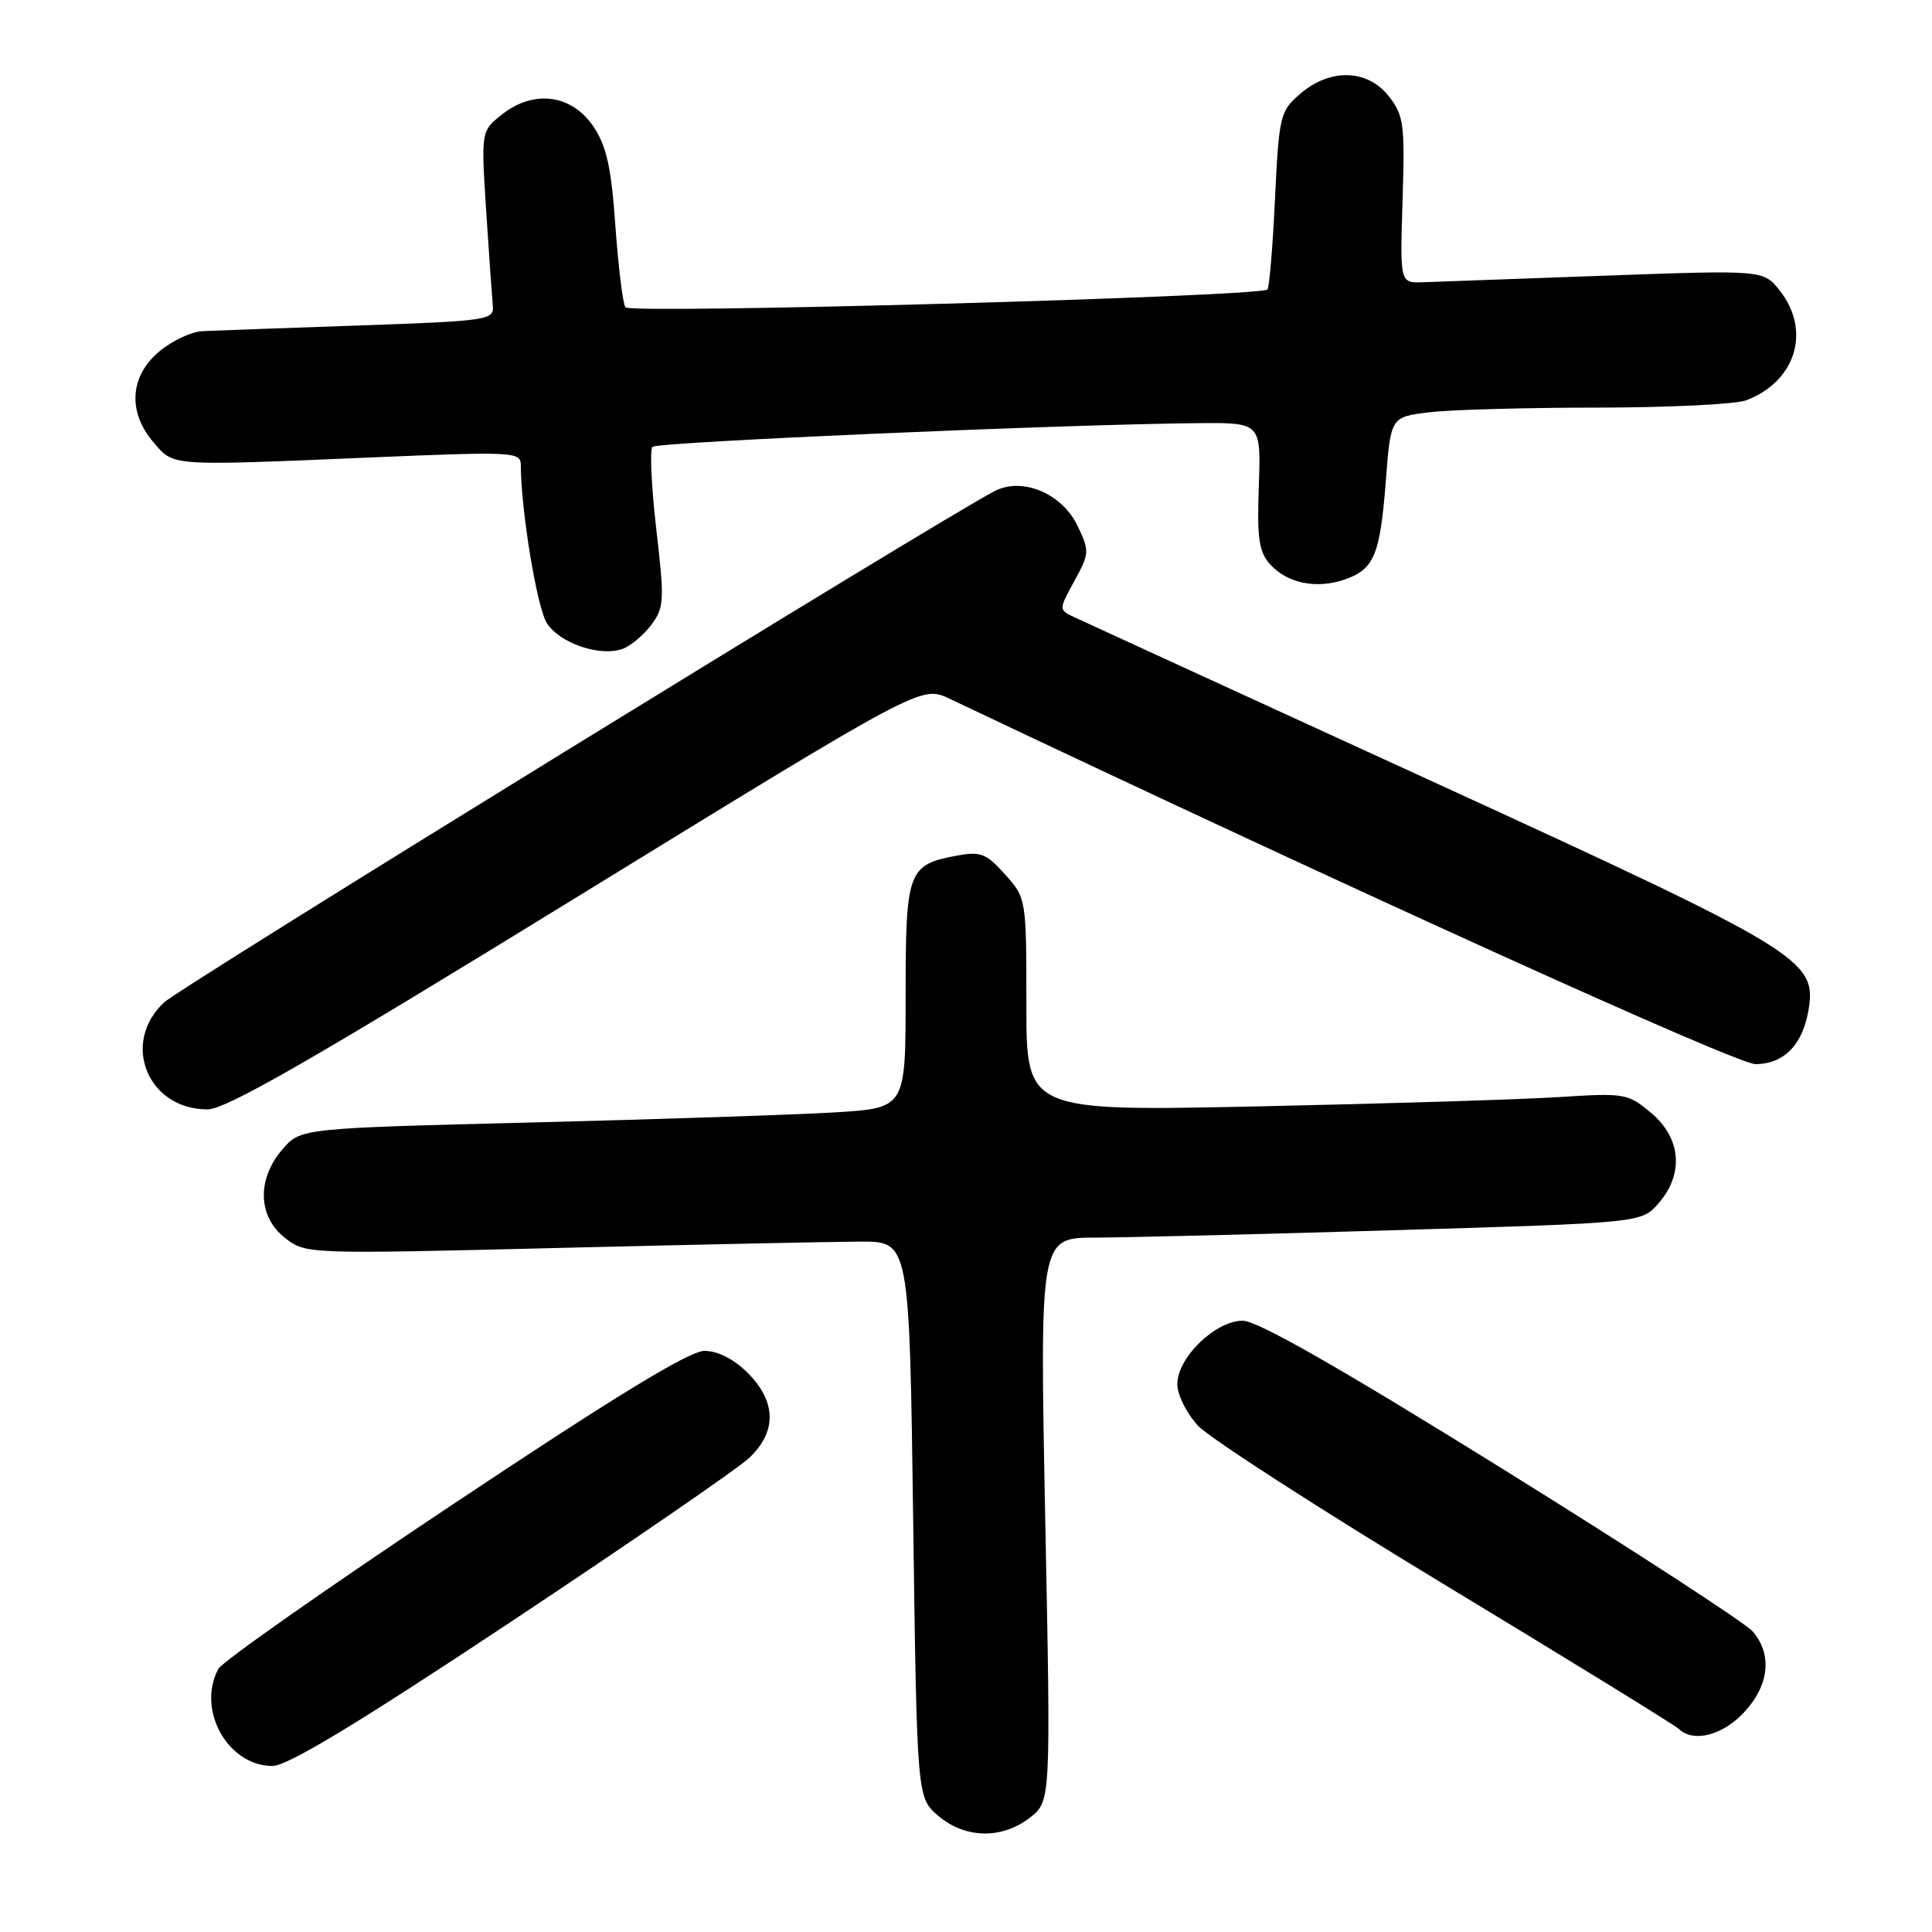 <?xml version="1.0" encoding="UTF-8" standalone="no"?>
<!DOCTYPE svg PUBLIC "-//W3C//DTD SVG 1.1//EN" "http://www.w3.org/Graphics/SVG/1.1/DTD/svg11.dtd" >
<svg xmlns="http://www.w3.org/2000/svg" xmlns:xlink="http://www.w3.org/1999/xlink" version="1.1" viewBox="0 0 256 256">
 <g >
 <path fill="currentColor"
d=" M 136.49 240.83 C 139.24 238.67 139.24 238.67 138.50 201.33 C 137.77 164.00 137.77 164.00 145.13 163.99 C 149.18 163.98 167.12 163.54 185.00 163.00 C 217.50 162.03 217.50 162.03 219.75 159.46 C 223.15 155.58 222.77 150.82 218.80 147.48 C 215.70 144.88 215.31 144.81 206.55 145.37 C 201.57 145.69 183.66 146.24 166.75 146.60 C 136.00 147.25 136.00 147.25 136.00 133.14 C 136.00 119.07 135.99 119.02 133.18 115.87 C 130.66 113.06 129.95 112.79 126.71 113.39 C 120.29 114.60 120.00 115.41 120.00 131.98 C 120.00 146.81 120.00 146.81 110.75 147.39 C 105.66 147.70 87.62 148.30 70.66 148.73 C 39.82 149.50 39.82 149.50 37.41 152.31 C 34.02 156.26 34.16 161.19 37.75 164.02 C 40.49 166.17 40.57 166.18 74.00 165.36 C 92.42 164.91 110.42 164.53 114.00 164.52 C 120.50 164.50 120.50 164.50 121.00 201.34 C 121.50 238.18 121.50 238.18 124.31 240.59 C 127.86 243.64 132.79 243.74 136.49 240.83 Z  M 67.71 214.89 C 83.55 204.37 97.74 194.62 99.25 193.20 C 102.95 189.74 102.89 185.73 99.08 181.92 C 97.23 180.08 95.12 179.00 93.34 179.00 C 91.36 179.00 81.64 184.92 60.19 199.21 C 43.50 210.32 29.43 220.19 28.93 221.14 C 26.03 226.56 30.18 234.00 36.11 234.00 C 38.09 234.00 47.41 228.37 67.71 214.89 Z  M 231.10 226.89 C 234.43 223.32 234.87 219.24 232.25 216.18 C 231.29 215.06 216.32 205.34 199.00 194.57 C 177.46 181.19 166.61 175.00 164.67 175.00 C 161.05 175.00 156.00 179.89 156.00 183.41 C 156.00 184.82 157.24 187.30 158.75 188.92 C 160.26 190.55 175.00 200.05 191.50 210.03 C 208.00 220.01 221.93 228.59 222.45 229.09 C 224.38 230.94 228.24 229.96 231.10 226.89 Z  M 76.39 118.90 C 122.08 90.81 122.08 90.81 125.79 92.57 C 178.97 117.81 230.11 141.00 232.60 141.00 C 236.38 141.00 238.89 138.43 239.65 133.76 C 240.72 127.18 238.67 125.94 189.50 103.41 C 164.75 92.07 143.55 82.35 142.39 81.80 C 140.27 80.80 140.27 80.80 142.36 76.99 C 144.36 73.34 144.38 73.02 142.79 69.69 C 140.74 65.39 135.46 63.17 131.80 65.07 C 124.43 68.89 24.03 130.70 21.75 132.82 C 15.98 138.18 19.55 147.00 27.49 147.00 C 29.95 147.00 41.43 140.40 76.39 118.90 Z  M 86.29 82.81 C 88.02 80.50 88.06 79.57 86.96 70.11 C 86.31 64.49 86.08 59.58 86.46 59.21 C 87.10 58.56 141.15 56.22 158.80 56.07 C 167.09 56.00 167.09 56.00 166.80 64.39 C 166.55 71.36 166.81 73.13 168.31 74.79 C 170.58 77.30 174.46 78.08 178.18 76.79 C 182.09 75.43 182.87 73.54 183.63 63.71 C 184.28 55.25 184.28 55.25 189.39 54.63 C 192.20 54.29 202.23 54.01 211.68 54.01 C 221.14 54.00 230.01 53.57 231.39 53.04 C 237.96 50.54 240.01 43.83 235.84 38.52 C 233.67 35.77 233.67 35.77 212.59 36.53 C 200.99 36.95 190.15 37.34 188.50 37.40 C 185.50 37.50 185.50 37.50 185.85 26.50 C 186.16 16.44 186.01 15.27 184.02 12.75 C 181.19 9.16 176.26 9.02 172.31 12.41 C 169.61 14.73 169.48 15.27 168.94 26.39 C 168.64 32.75 168.19 38.14 167.94 38.36 C 166.93 39.32 83.47 41.63 82.87 40.72 C 82.52 40.20 81.93 35.34 81.54 29.92 C 81.00 22.20 80.37 19.35 78.64 16.78 C 75.78 12.52 70.75 11.84 66.57 15.13 C 63.74 17.35 63.74 17.35 64.42 27.93 C 64.80 33.74 65.20 39.40 65.30 40.50 C 65.49 42.41 64.71 42.53 47.50 43.13 C 37.60 43.47 28.30 43.81 26.83 43.88 C 25.36 43.94 22.77 45.17 21.08 46.59 C 17.19 49.86 16.90 54.61 20.34 58.61 C 23.09 61.81 22.22 61.75 49.25 60.61 C 68.13 59.82 69.00 59.86 69.01 61.64 C 69.03 67.68 71.17 80.61 72.48 82.60 C 74.21 85.25 79.50 87.04 82.47 85.99 C 83.55 85.61 85.27 84.17 86.29 82.81 Z "/>
</g>
</svg>